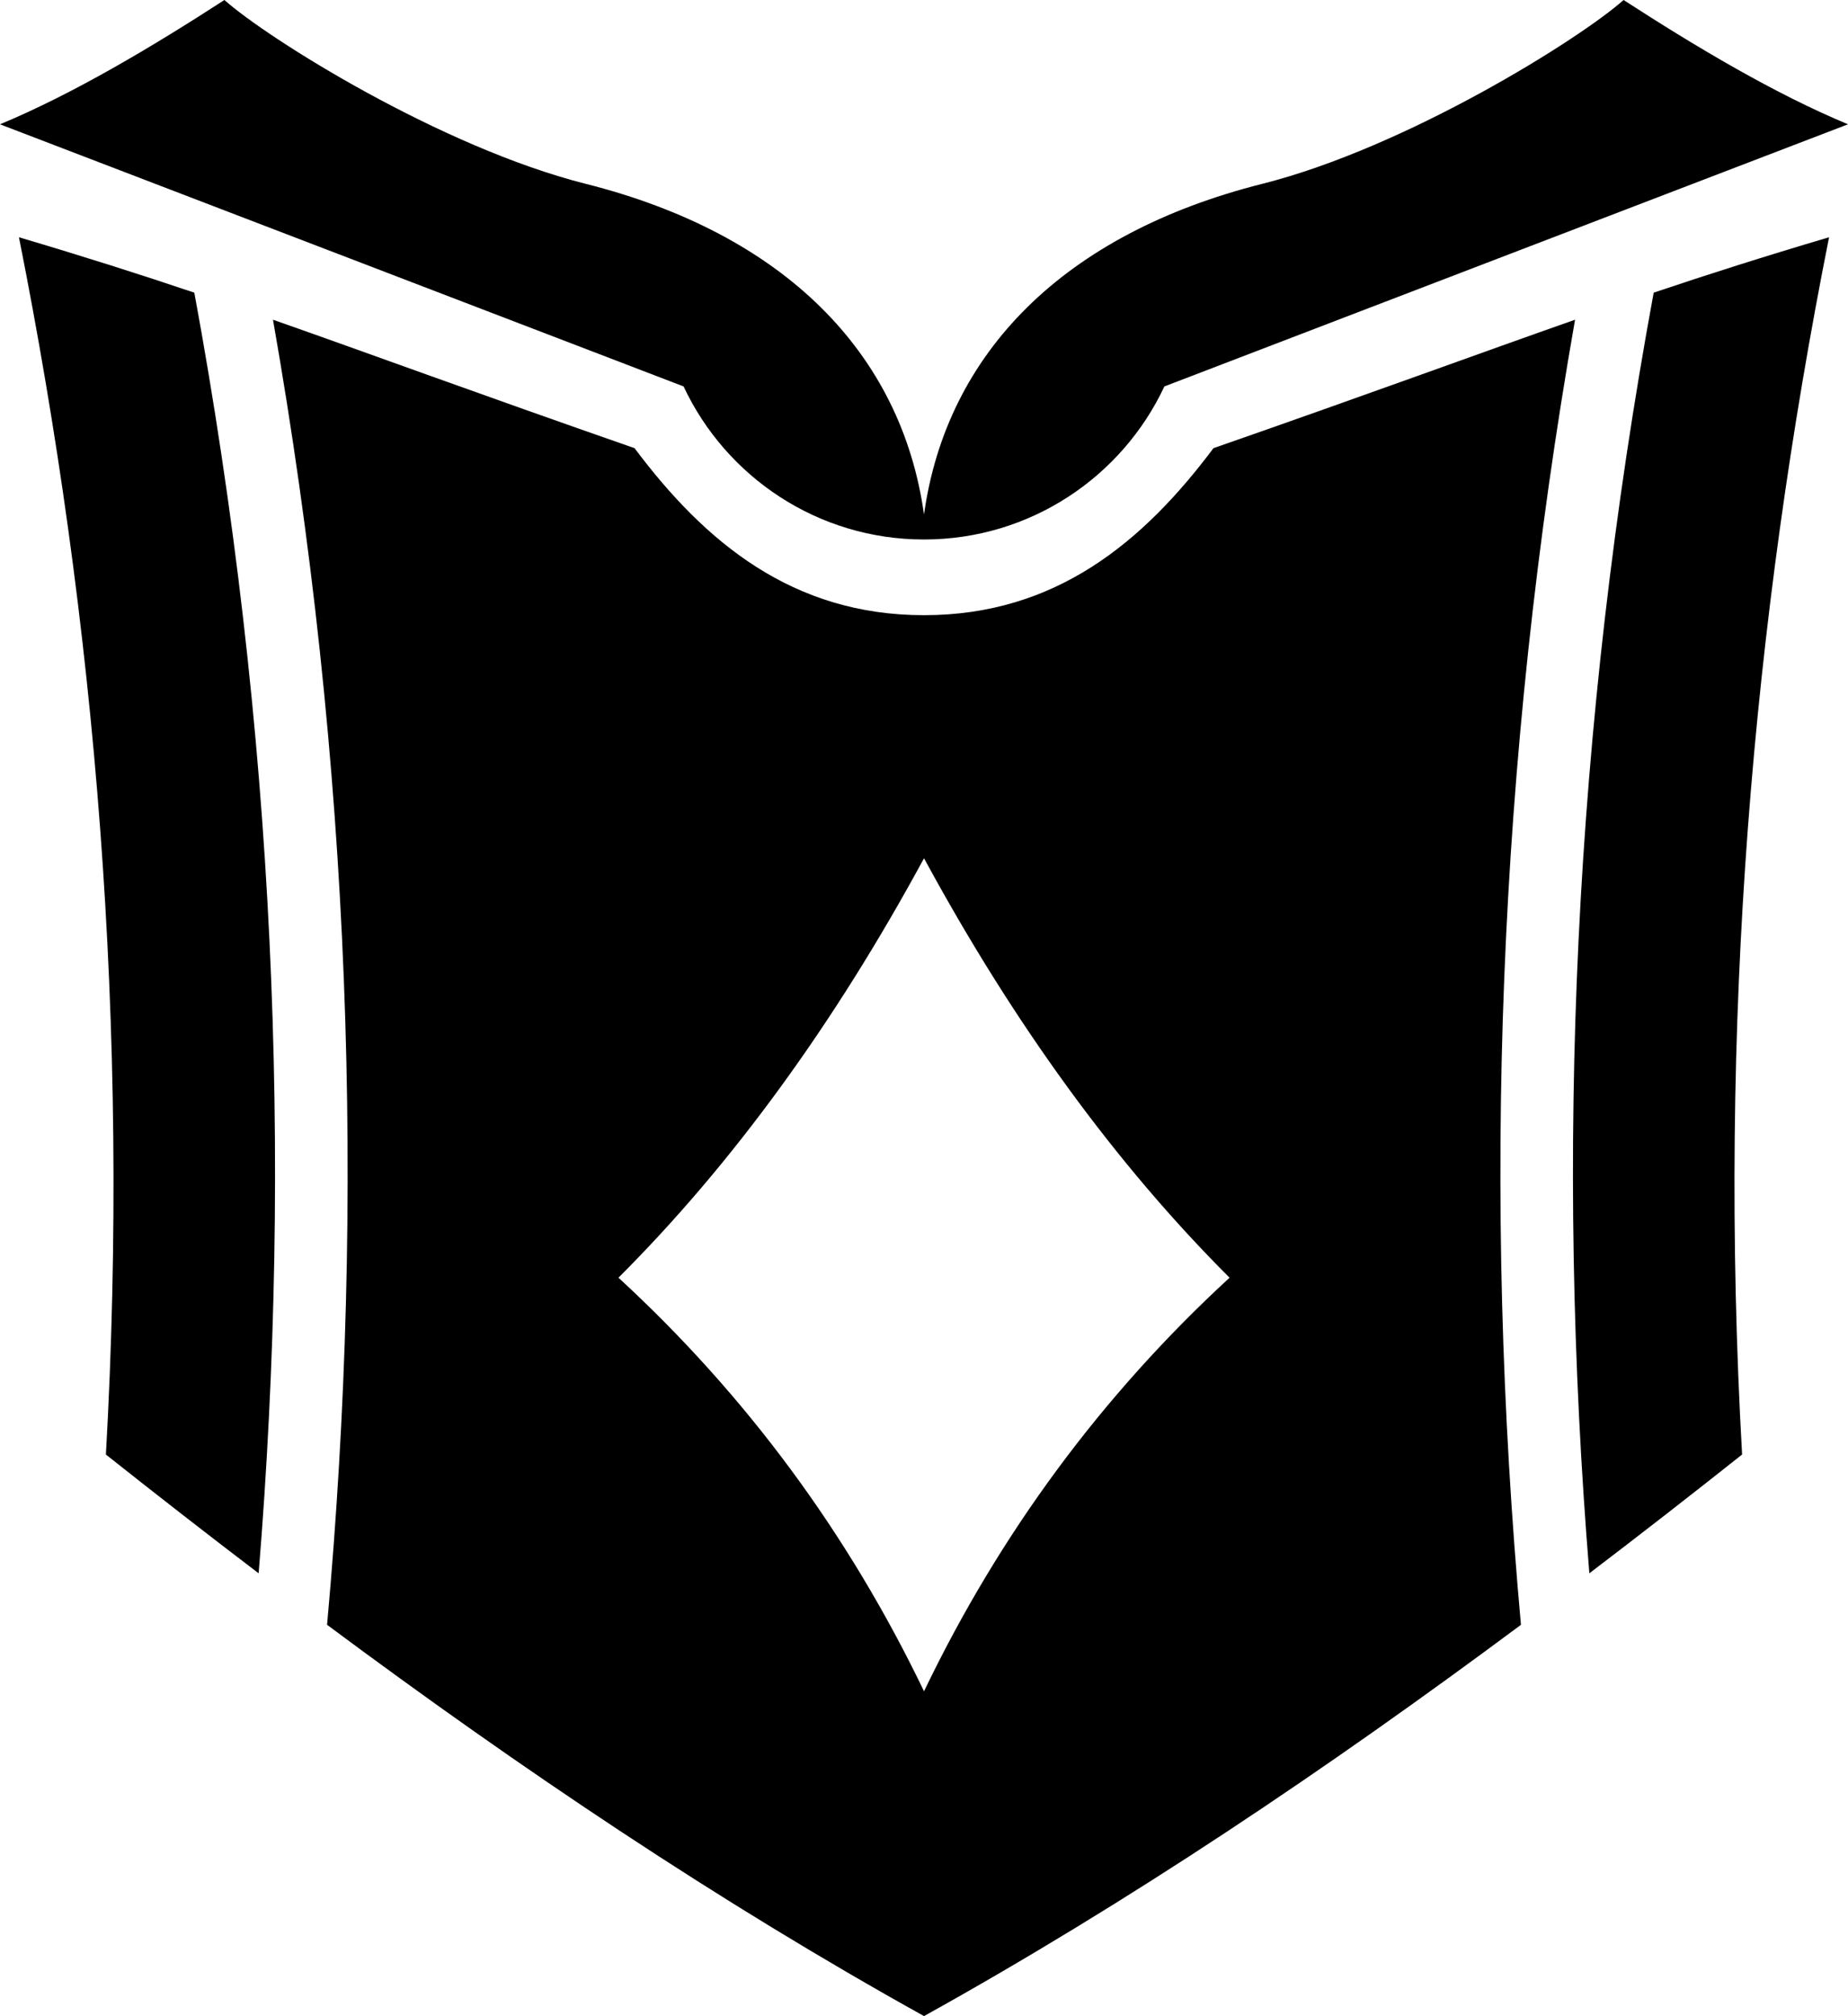 <svg xmlns="http://www.w3.org/2000/svg" id="Layer_2" width="916.62" height="999.53" data-name="Layer 2" version="1.1"><defs id="defs1"><style id="style1">.cls-1{fill-rule:evenodd;stroke-width:0}</style></defs><g id="Layer_1-2" data-name="Layer 1"><path id="path1" d="M458.32 999.53c-101.64-56.42-199.86-122.42-296.09-193.99 19.15-211.24 11.95-426.64-26.83-647.03 47.9 16.81 100.16 36.1 179.34 63.68C349.66 268.81 393.08 305 458.32 305s108.65-36.19 143.57-82.81c79.18-27.59 131.45-46.87 179.35-63.68-38.78 220.39-45.98 435.79-26.84 647.03-96.23 71.57-194.45 137.57-296.08 193.99m0-574.03c-44.58 82.19-95.08 151.57-151.56 207.95 63.46 58.4 113.92 126.79 151.56 205.04 37.63-78.25 88.1-146.64 151.55-205.04-56.48-56.38-106.98-125.76-151.55-207.95M128.29 780.01c-25.37-19.3-50.62-38.95-75.76-58.88 12-213.16-5.21-413.04-43.13-603.5 32.4 9.6 60 18.38 86.99 27.47 39.88 216.25 48.82 427.63 31.9 634.92zm660.04 0c-16.91-207.29-7.98-418.67 31.91-634.92 26.99-9.08 54.58-17.87 86.99-27.47-37.92 190.46-55.14 390.35-43.14 603.5-25.14 19.93-50.39 39.59-75.76 58.88z" class="cls-1"/><path id="path2" d="M458.28 267.47c-52.7-.01-98.22-31.08-119.21-75.88L0 61.63C36.24 46.55 75.06 23.46 111.31 0c21.48 19.14 107.52 73.07 179.22 91.14 98.3 24.79 156.58 83.72 167.78 163.94 11.2-80.22 69.47-139.15 167.77-163.94 71.7-18.07 157.74-72 179.22-91.14 36.25 23.46 75.07 46.55 111.32 61.63L577.54 191.59c-20.99 44.8-66.49 75.86-119.21 75.88h-.06z" class="cls-1"/></g></svg>